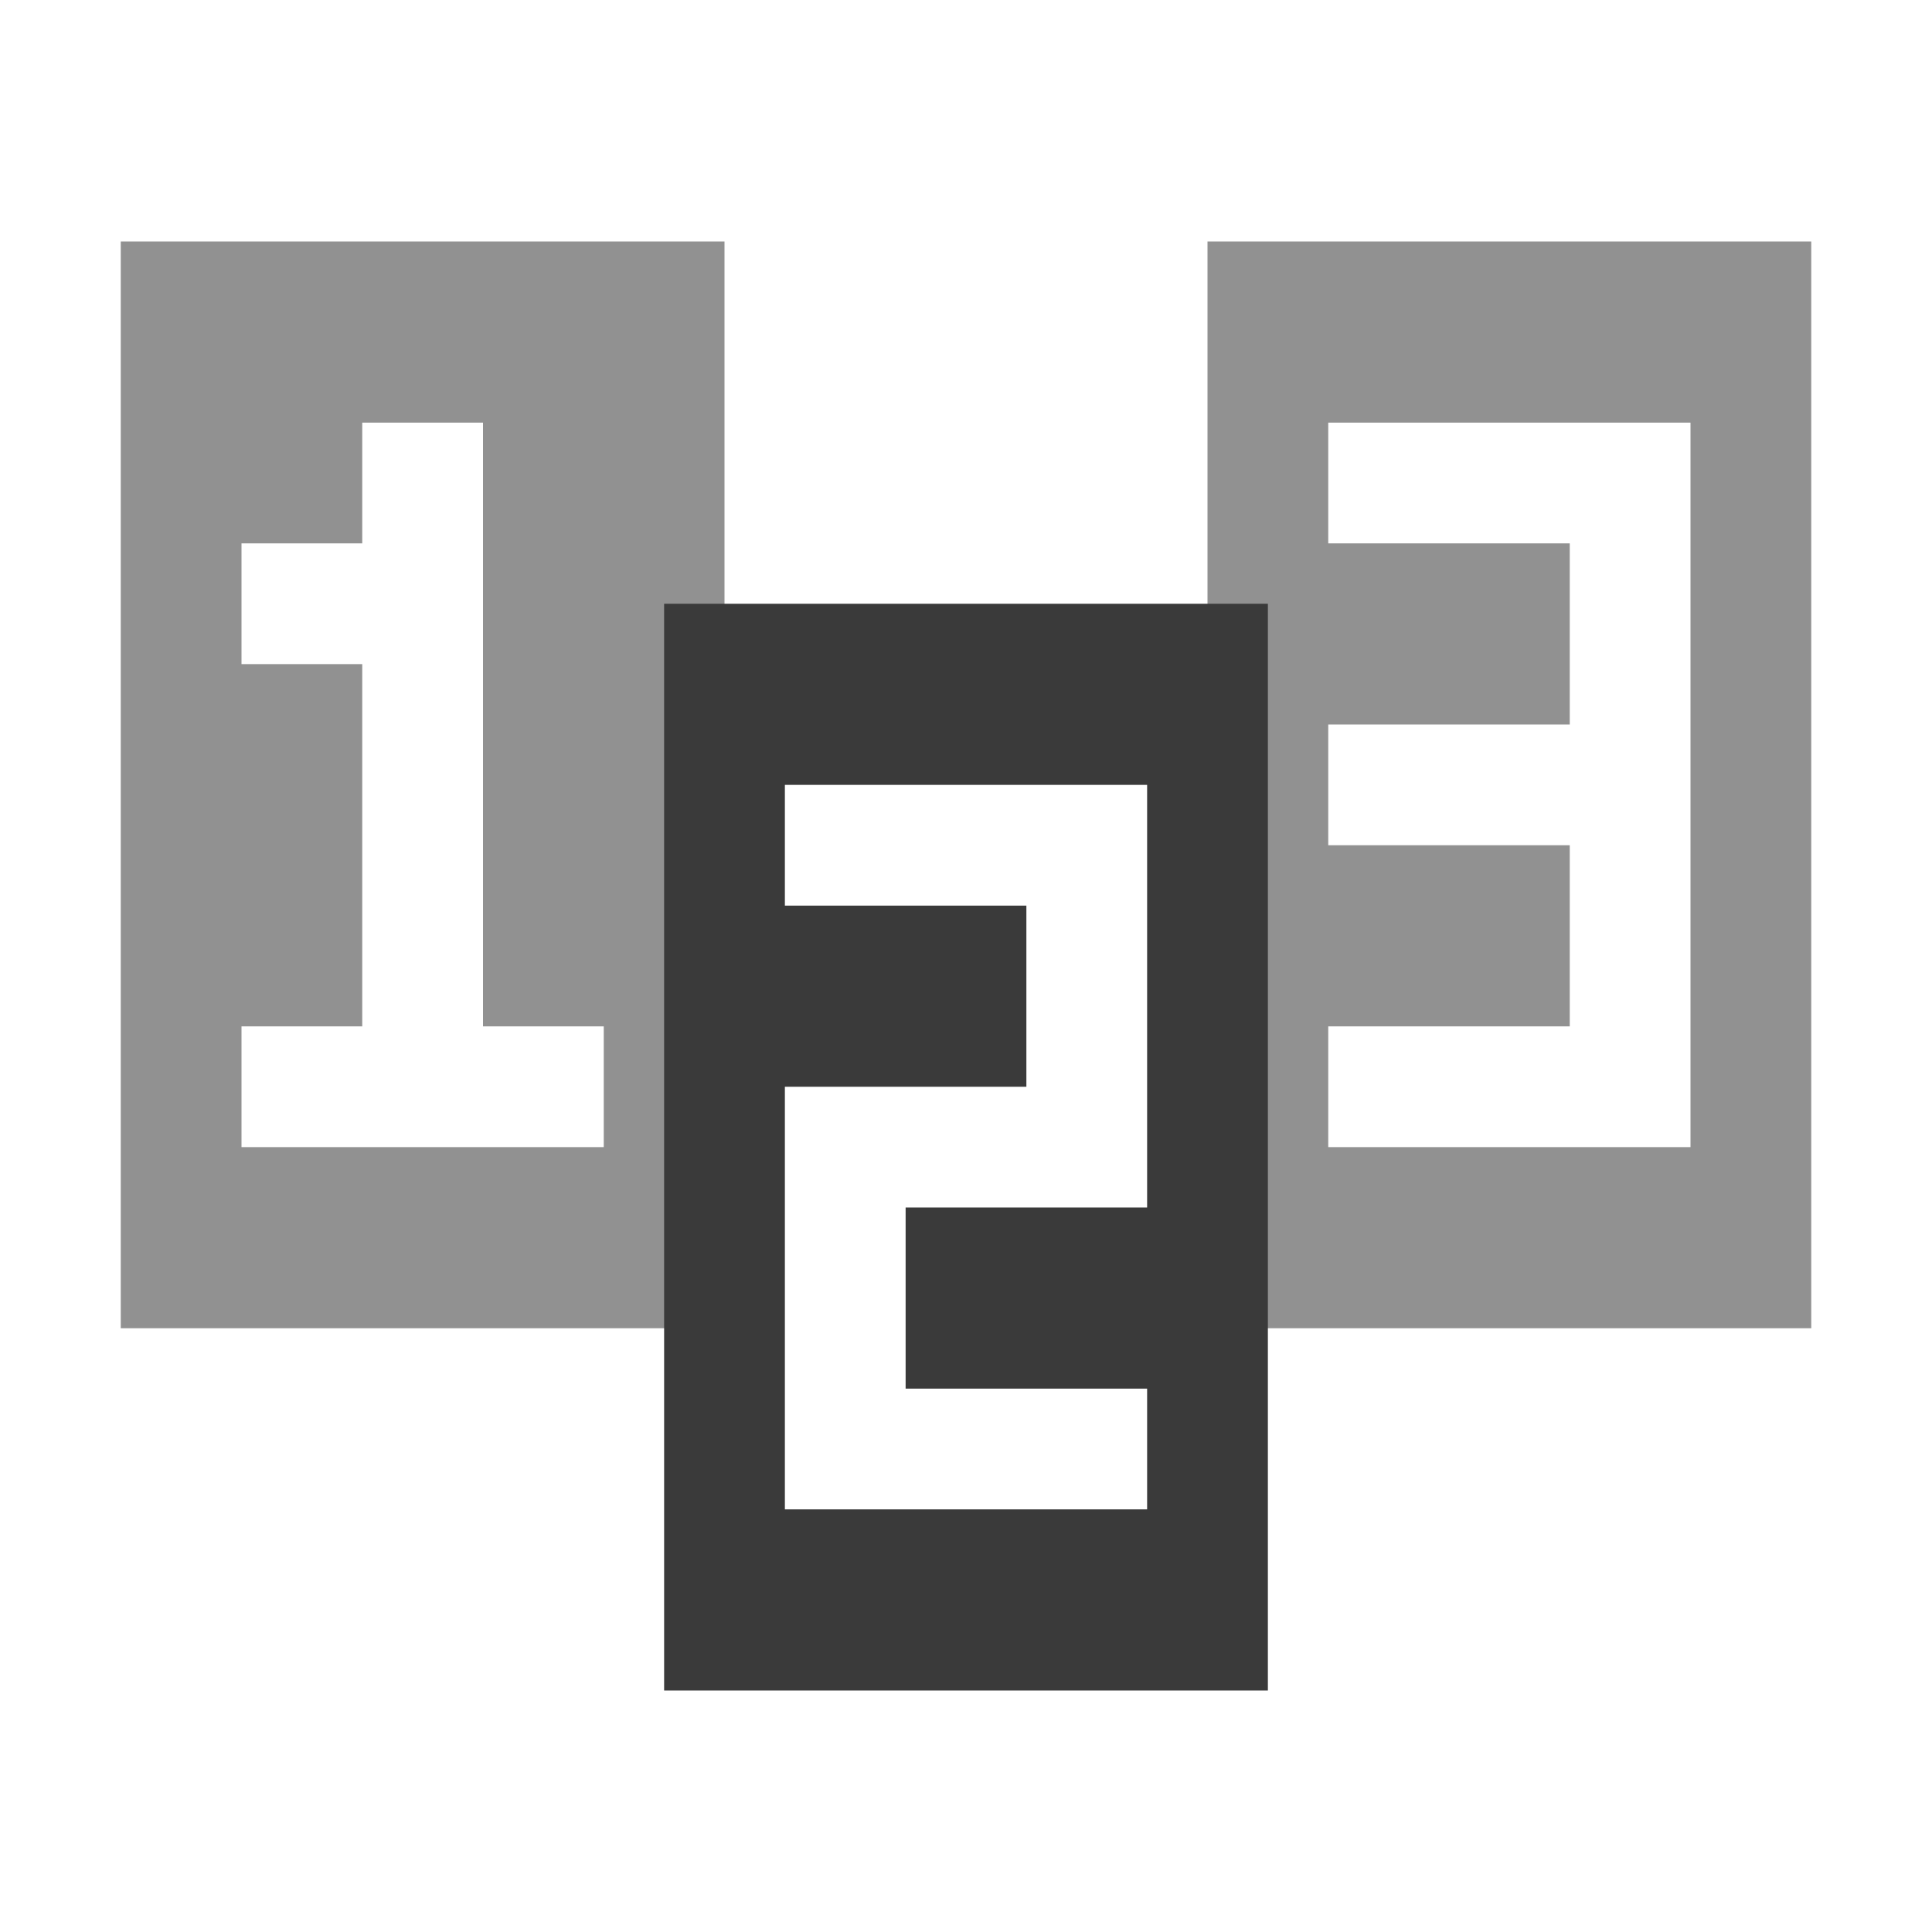 <svg width="32" height="32" viewBox="0 0 32 32" fill="none" xmlns="http://www.w3.org/2000/svg">
<g clip-path="url(#clip0_2118_19982)">
<path fill-rule="evenodd" clip-rule="evenodd" d="M20 4H30V22H20V4ZM28 14V17V19H26H22V17H26V14H22V12H26V9H22V7H26H28V9V12V14Z" fill="#919191"/>
<path fill-rule="evenodd" clip-rule="evenodd" d="M12 4H2V22H12V4ZM8 7H6V9H4V11H6V17H4V19H6H8H10V17H8V7Z" fill="#919191"/>
<path fill-rule="evenodd" clip-rule="evenodd" d="M21 10H11V28H21V10ZM13 20V23V25H15H19V23H15V20H17H19V18V15V13H17H13V15H17V18H15H13V20Z" fill="#3A3A3A"/>
</g>
<defs>
<clipPath id="clip0_2118_19982">
<rect width="32" height="32" fill="white"/>
</clipPath>
</defs>
</svg>
